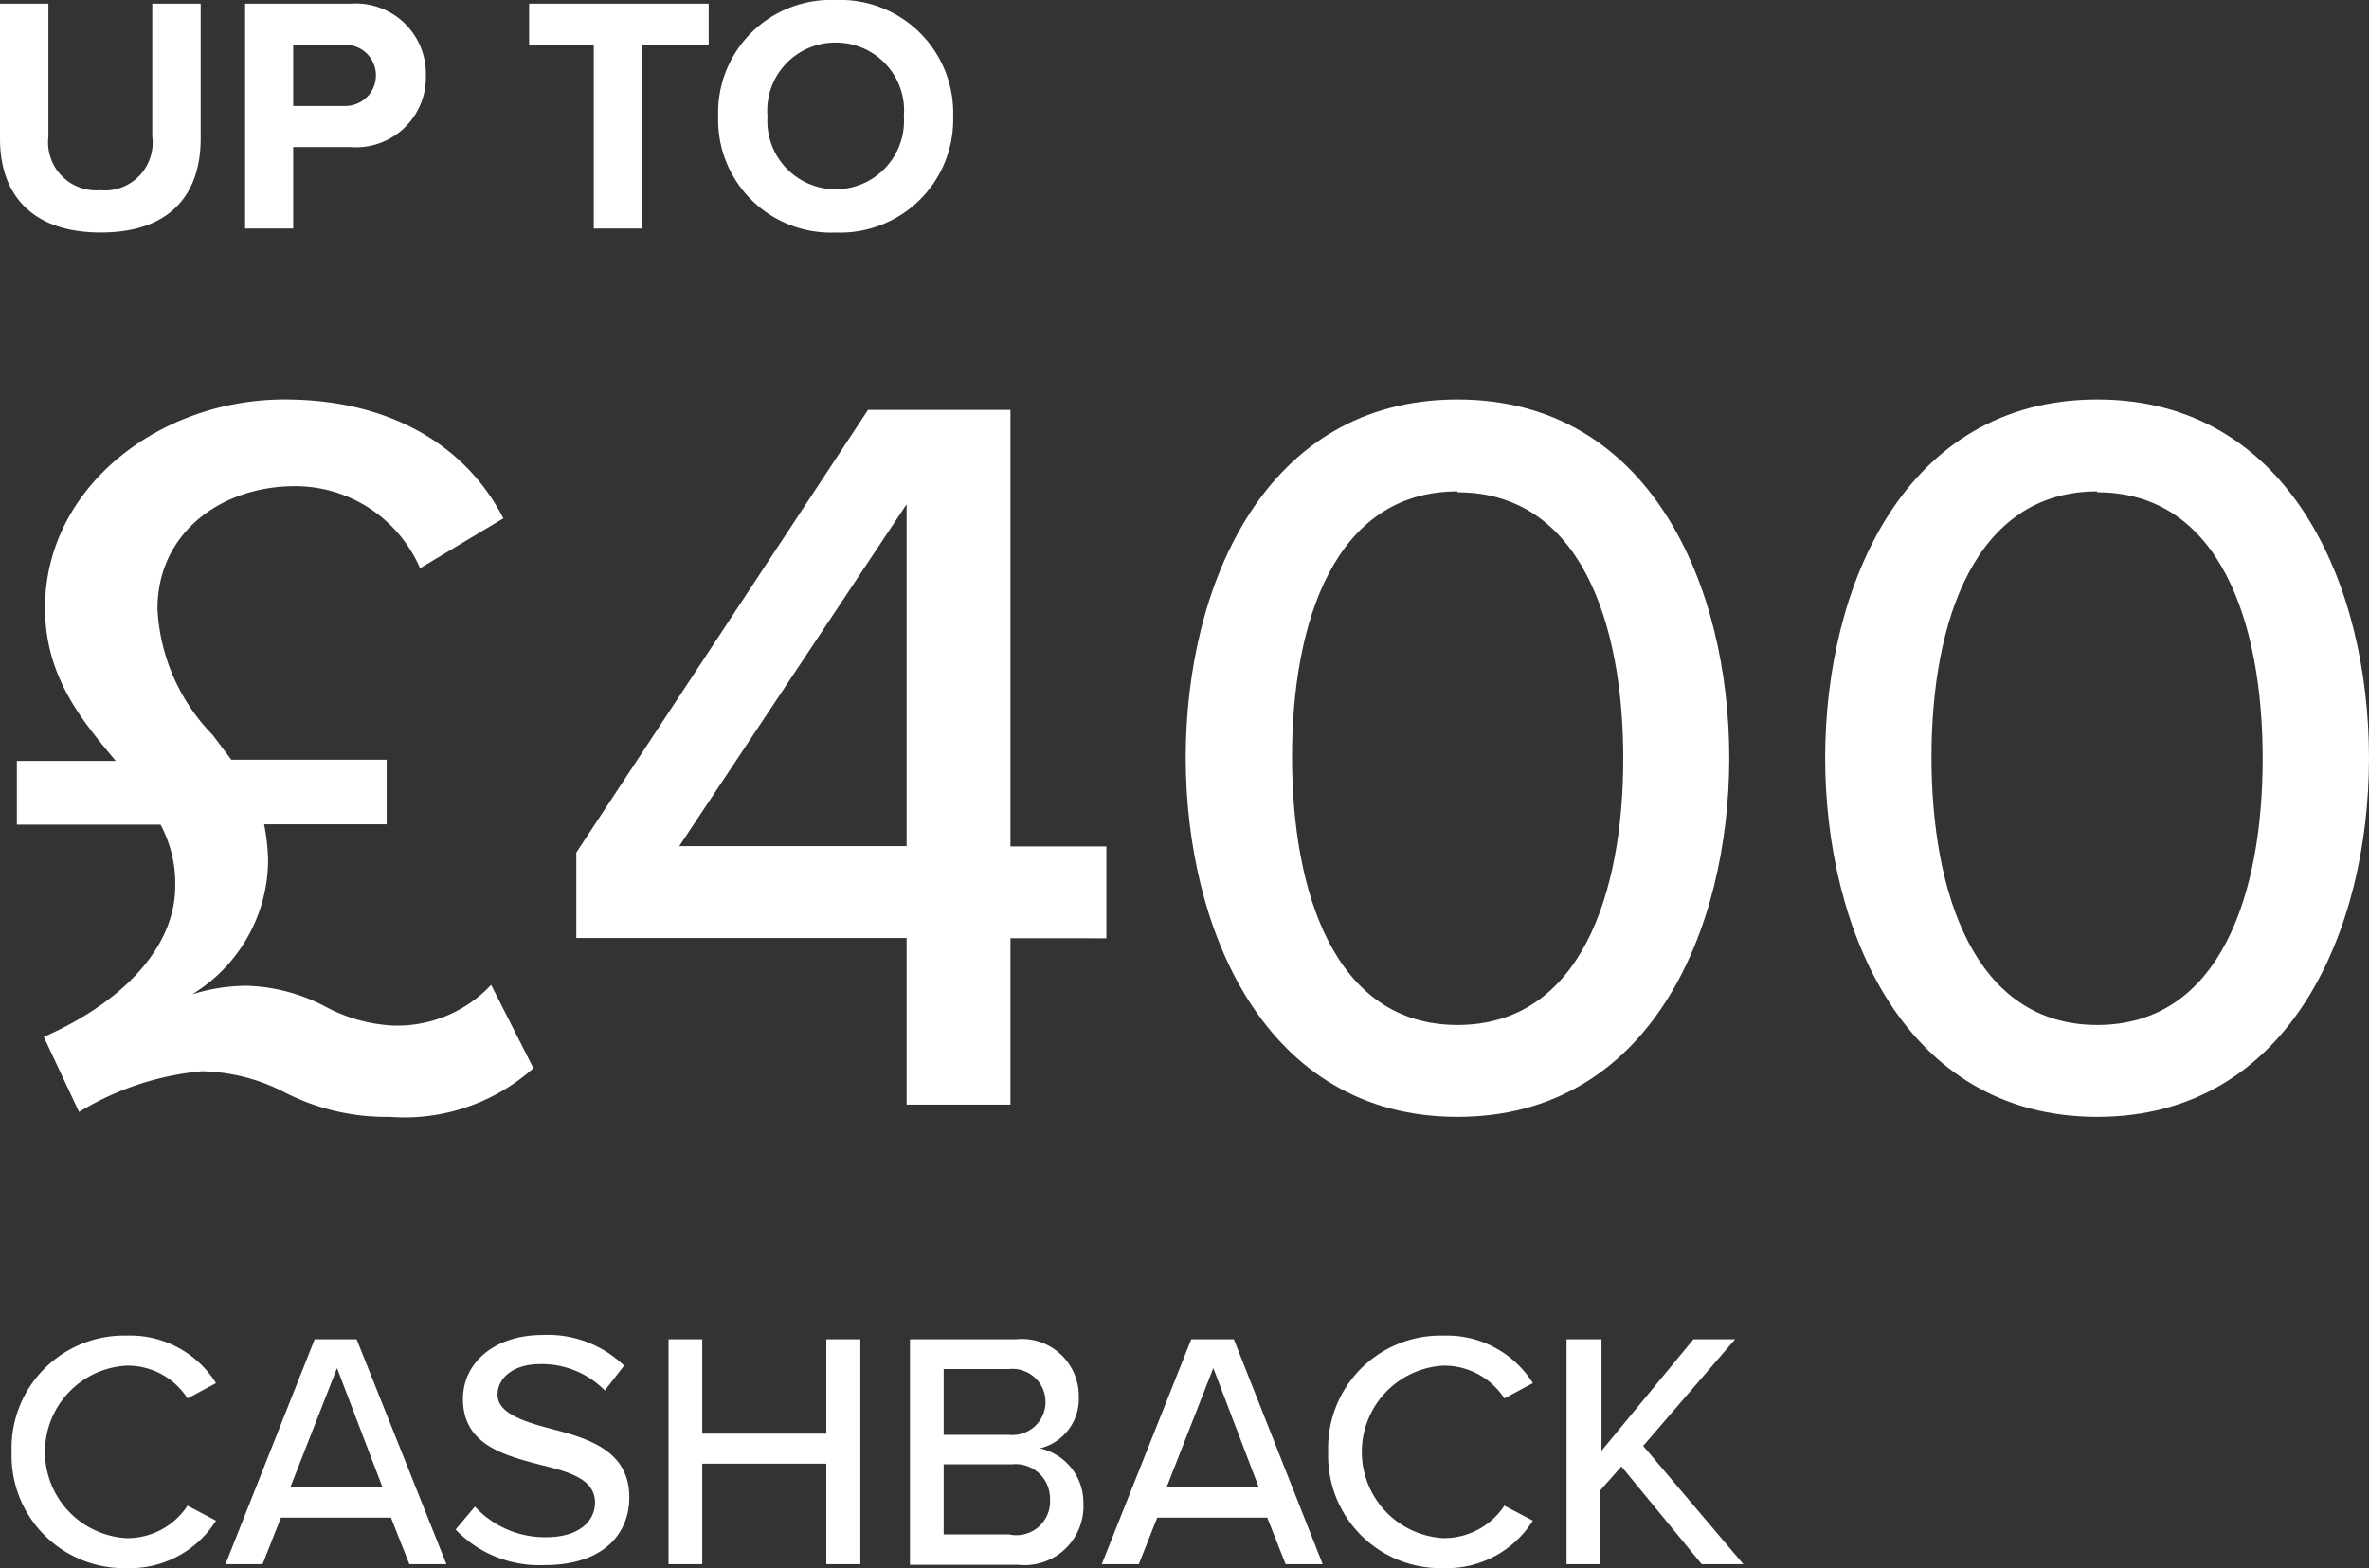 <svg xmlns="http://www.w3.org/2000/svg" xmlns:xlink="http://www.w3.org/1999/xlink" viewBox="0 0 77.32 51.19"><rect x="0" y="0" width="77.32" height="51.19" fill="#333333" stroke="none"/><defs><style>.cls-1{fill:none;}.cls-2{clip-path:url(#clip-path);}.cls-3{fill:#fff;}</style><clipPath id="clip-path" transform="translate(-0.73 -2.54)"><rect class="cls-1" width="44" height="20"/></clipPath></defs><title>text3-option1</title><g id="Layer_2" data-name="Layer 2"><g id="Layer_1-2" data-name="Layer 1"><g class="cls-2"><path class="cls-3" d="M.73,2.66H2.31V7A1.57,1.57,0,0,0,4,8.75,1.56,1.56,0,0,0,5.7,7V2.66H7.28v4.4c0,1.83-1,3.07-3.26,3.07S.73,8.88.73,7.07Z" transform="translate(-0.73 -2.54)"/><path class="cls-3" d="M8.73,2.66h3.44A2.29,2.29,0,0,1,14.63,5a2.28,2.28,0,0,1-2.46,2.34H10.3V10H8.73ZM12,4H10.3V6H12a1,1,0,1,0,0-2Z" transform="translate(-0.73 -2.54)"/><path class="cls-3" d="M20.11,4H18V2.66h5.86V4H21.68v6H20.11Z" transform="translate(-0.73 -2.54)"/><path class="cls-3" d="M28,2.54a3.69,3.69,0,0,1,3.84,3.8A3.69,3.69,0,0,1,28,10.13a3.68,3.68,0,0,1-3.83-3.79A3.68,3.68,0,0,1,28,2.54Zm0,1.39a2.22,2.22,0,0,0-2.22,2.41,2.23,2.23,0,1,0,4.45,0A2.22,2.22,0,0,0,28,3.93Z" transform="translate(-0.73 -2.54)"/></g><path class="cls-3" d="M18.14,37.41A6.31,6.31,0,0,1,13.45,39,7.28,7.28,0,0,1,10,38.19a6.11,6.11,0,0,0-2.69-.68,9.34,9.34,0,0,0-4,1.33L2.16,36.39c2.69-1.19,4.29-3,4.29-4.93a4.07,4.07,0,0,0-.48-2H1.28V27.38H4.51l0,0C3.35,26,2.2,24.59,2.2,22.38c0-3.91,3.7-6.8,7.82-6.8,3.26,0,5.84,1.36,7.14,3.88l-2.72,1.63a4.44,4.44,0,0,0-4.08-2.68c-2.42,0-4.49,1.53-4.49,4a6.33,6.33,0,0,0,1.8,4.12l.61.81h5.07v2.11h-4a6.52,6.52,0,0,1,.13,1.22A5.16,5.16,0,0,1,7,35a6,6,0,0,1,1.77-.28,5.86,5.86,0,0,1,2.58.68,5.18,5.18,0,0,0,2.25.62,4.2,4.2,0,0,0,3.16-1.33Z" transform="translate(-0.73 -2.54)"/><path class="cls-3" d="M30.32,33.16H19.54V30.37l9.52-14.45h4.65V30.17h3.13v3H33.71V38.6H30.32Zm-7.42-3h7.42V19Z" transform="translate(-0.73 -2.54)"/><path class="cls-3" d="M48.3,15.58c6.29,0,8.87,6.09,8.87,11.7S54.59,39,48.3,39s-8.87-6.12-8.87-11.73S42,15.58,48.3,15.58Zm0,3c-4,0-5.4,4.25-5.4,8.67S44.29,36,48.3,36s5.41-4.28,5.41-8.7S52.31,18.61,48.3,18.61Z" transform="translate(-0.73 -2.54)"/><path class="cls-3" d="M69.18,15.58c6.29,0,8.87,6.09,8.87,11.7S75.47,39,69.18,39,60.3,32.89,60.3,27.28,62.89,15.58,69.18,15.58Zm0,3c-4,0-5.41,4.25-5.41,8.67S65.16,36,69.18,36s5.4-4.28,5.4-8.7S73.19,18.61,69.18,18.61Z" transform="translate(-0.73 -2.54)"/><path class="cls-3" d="M1.11,49.94a3.67,3.67,0,0,1,3.76-3.8,3.3,3.3,0,0,1,2.91,1.55l-.93.5a2.32,2.32,0,0,0-2-1.07,2.82,2.82,0,0,0,0,5.63,2.34,2.34,0,0,0,2-1.06l.93.49a3.32,3.32,0,0,1-2.91,1.55A3.67,3.67,0,0,1,1.11,49.94Z" transform="translate(-0.73 -2.54)"/><path class="cls-3" d="M13.49,52.08H9.9L9.3,53.6H8.09L11,46.26h1.37L15.3,53.6H14.09Zm-3.28-1h3l-1.48-3.88Z" transform="translate(-0.73 -2.54)"/><path class="cls-3" d="M16.23,51.72a3.1,3.1,0,0,0,2.31,1c1.19,0,1.61-.6,1.61-1.13,0-.77-.84-1-1.77-1.23-1.18-.31-2.54-.65-2.54-2.15,0-1.21,1.06-2.09,2.59-2.09a3.58,3.58,0,0,1,2.67,1l-.63.81a2.88,2.88,0,0,0-2.13-.86c-.81,0-1.37.42-1.37,1s.79.86,1.7,1.1c1.2.31,2.6.69,2.6,2.25,0,1.14-.79,2.21-2.77,2.21a3.78,3.78,0,0,1-2.9-1.16Z" transform="translate(-0.73 -2.54)"/><path class="cls-3" d="M27.7,50.32H23.65V53.6h-1.1V46.26h1.1v3.08H27.7V46.26h1.11V53.6H27.7Z" transform="translate(-0.73 -2.54)"/><path class="cls-3" d="M30.43,46.26h3.45a1.86,1.86,0,0,1,2.06,1.87,1.66,1.66,0,0,1-1.27,1.69,1.81,1.81,0,0,1,1.42,1.8,1.92,1.92,0,0,1-2.13,2H30.43Zm3.24,3.12a1.08,1.08,0,1,0,0-2.15H31.53v2.15Zm0,3.25A1.1,1.1,0,0,0,35,51.48a1.12,1.12,0,0,0-1.23-1.14H31.53v2.29Z" transform="translate(-0.73 -2.54)"/><path class="cls-3" d="M42.09,52.08H38.5l-.6,1.52H36.69l2.92-7.34H41L43.9,53.6H42.69Zm-3.28-1h3l-1.48-3.88Z" transform="translate(-0.73 -2.54)"/><path class="cls-3" d="M44.08,49.94a3.67,3.67,0,0,1,3.76-3.8,3.31,3.31,0,0,1,2.92,1.55l-.93.5a2.34,2.34,0,0,0-2-1.07,2.82,2.82,0,0,0,0,5.63,2.36,2.36,0,0,0,2-1.06l.93.49a3.32,3.32,0,0,1-2.92,1.55A3.67,3.67,0,0,1,44.08,49.94Z" transform="translate(-0.73 -2.54)"/><path class="cls-3" d="M53.65,50.41l-.69.78V53.6h-1.1V46.26H53V49.9L56,46.26h1.36l-3,3.48,3.27,3.86H56.27Z" transform="translate(-0.73 -2.54)"/></g></g></svg>